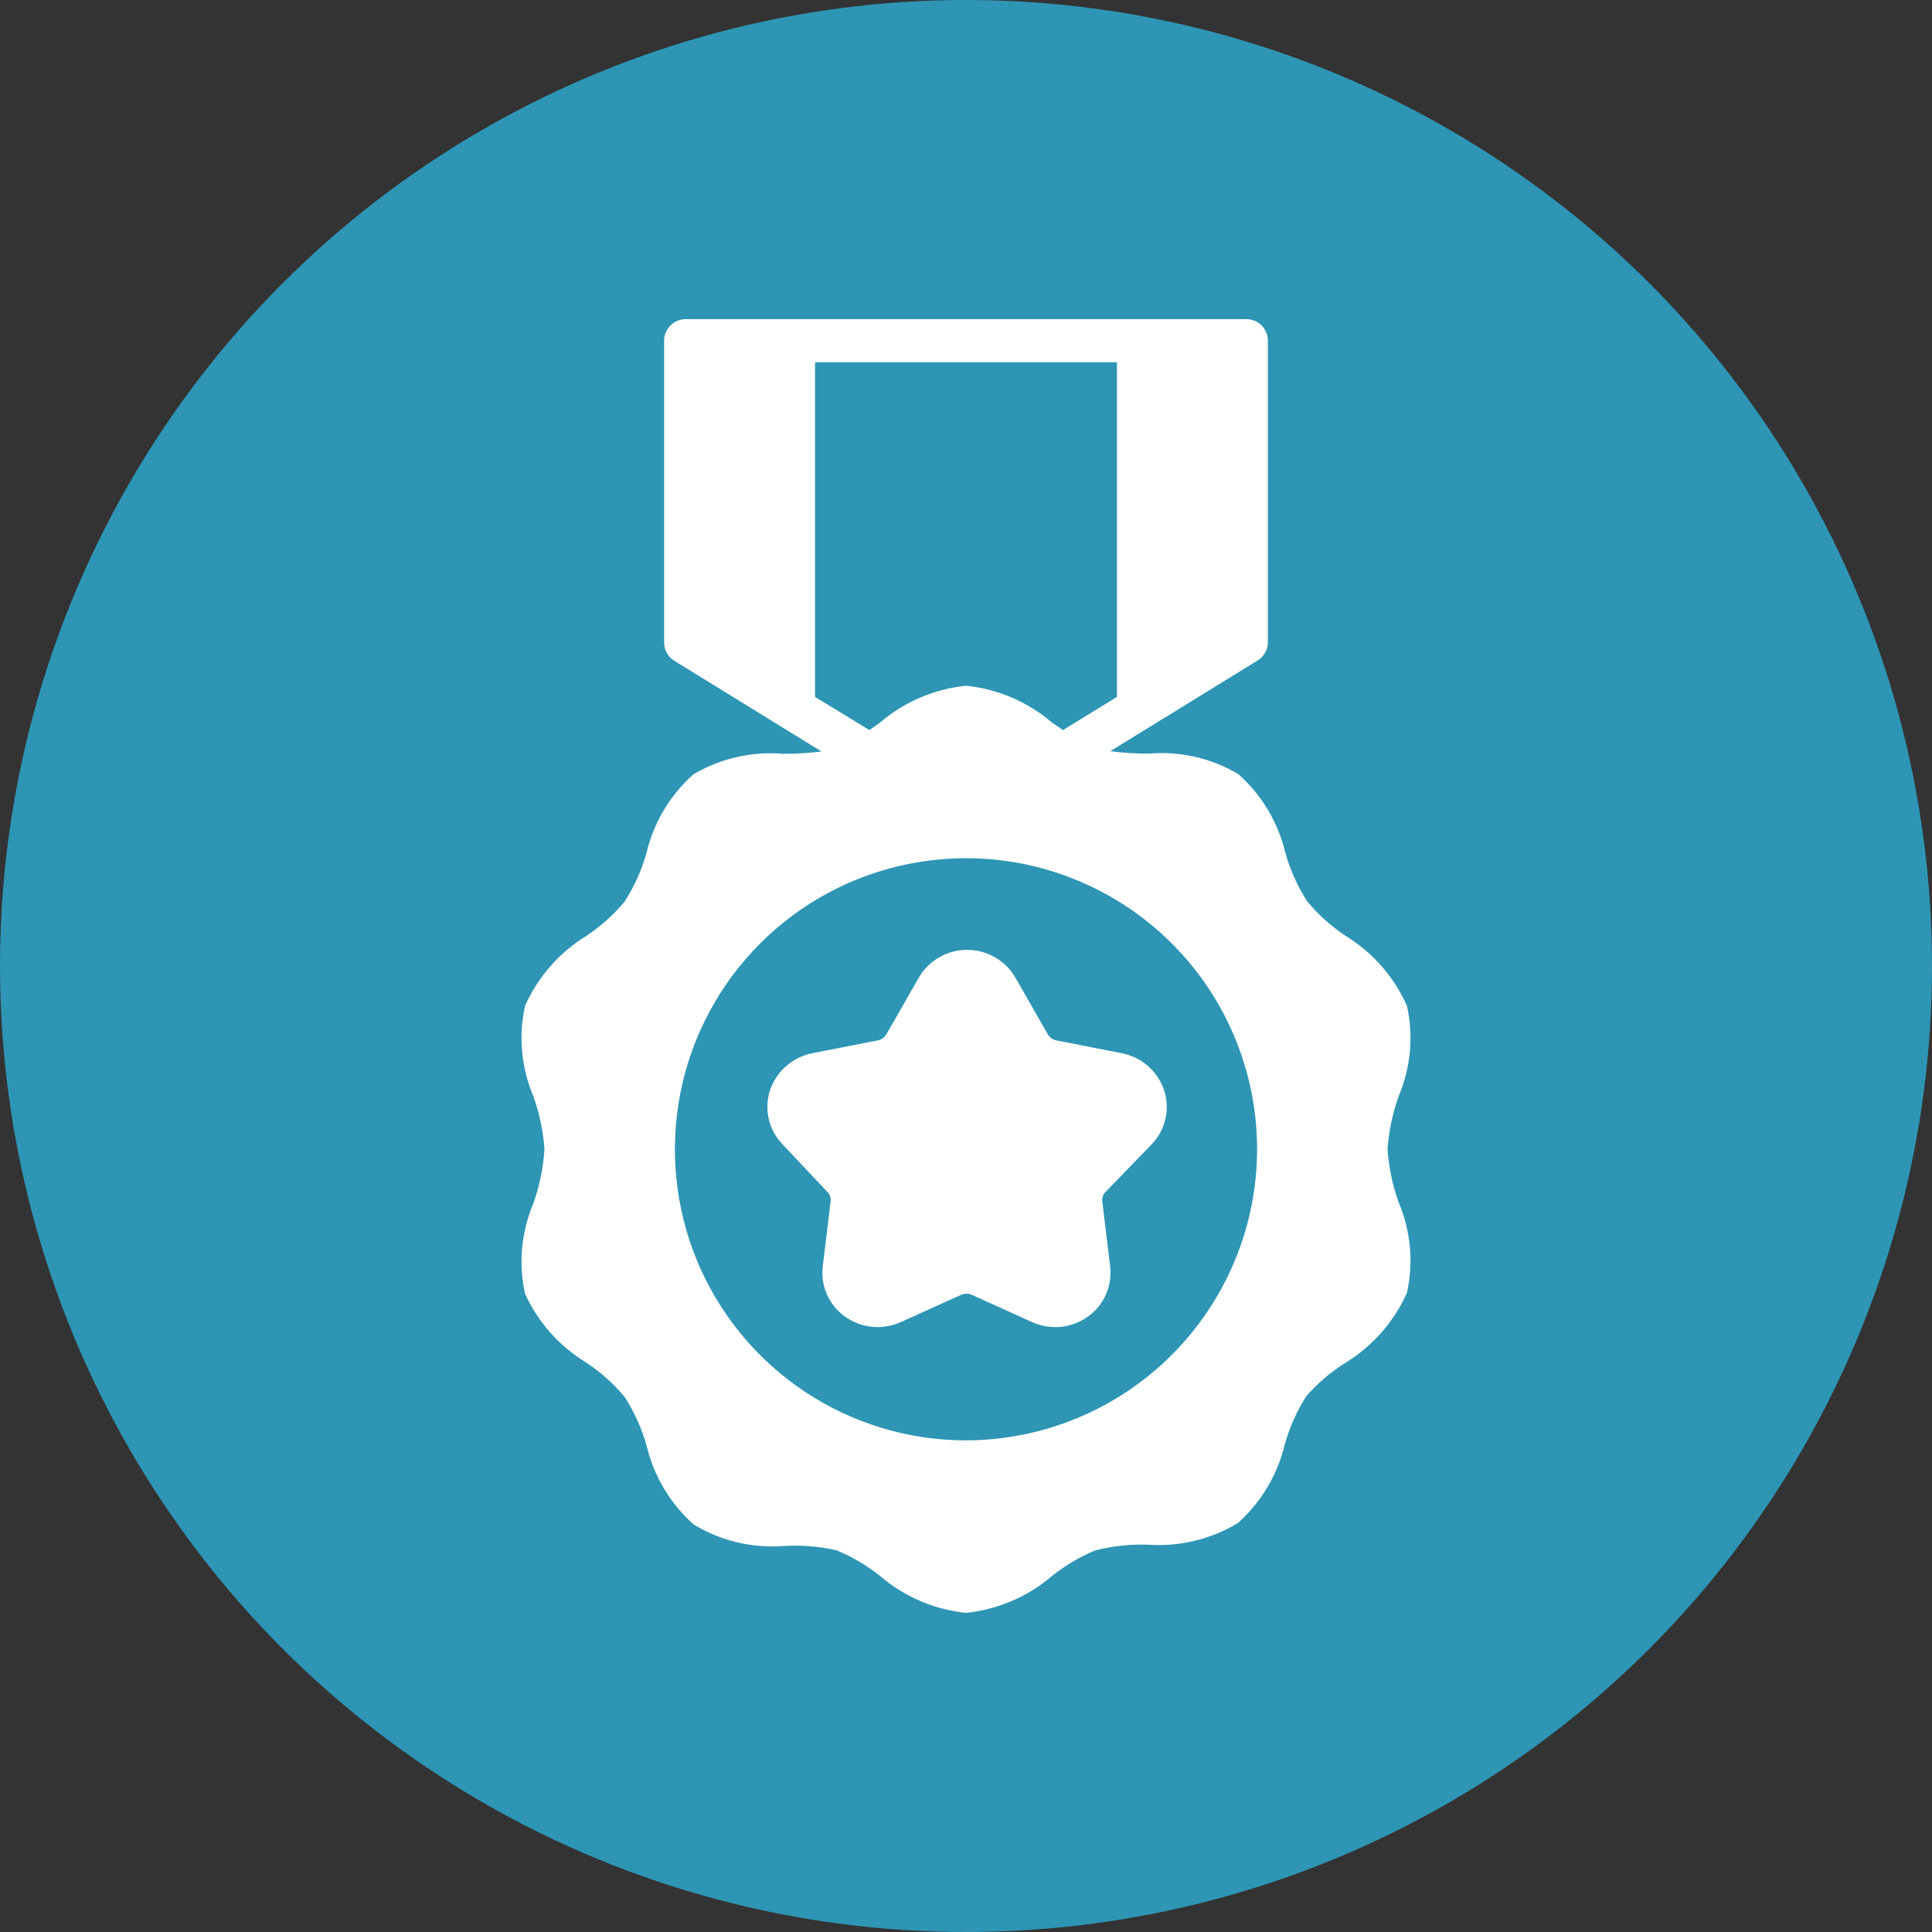 <svg width="28" height="28" viewBox="0 0 28 28" fill="none" xmlns="http://www.w3.org/2000/svg">
<rect x="0" y="0" width="28" height="28" fill="#333333" stroke="none"/>
<circle cx="14" cy="14" r="14" fill="#2E95B4"/>
<path d="M20.109 16.656C20.128 16.395 20.181 16.137 20.269 15.891C20.445 15.476 20.488 15.018 20.391 14.578C20.204 14.157 19.893 13.803 19.5 13.562C19.291 13.424 19.104 13.255 18.944 13.062C18.807 12.848 18.701 12.614 18.631 12.369C18.527 11.924 18.288 11.523 17.947 11.219C17.555 10.987 17.101 10.883 16.647 10.922C16.461 10.922 16.275 10.911 16.091 10.887L18.222 9.575C18.268 9.548 18.306 9.51 18.332 9.464C18.359 9.418 18.374 9.366 18.375 9.312V4.938C18.375 4.855 18.342 4.775 18.284 4.717C18.225 4.658 18.145 4.625 18.062 4.625H9.937C9.855 4.625 9.775 4.658 9.717 4.717C9.658 4.775 9.625 4.855 9.625 4.938V9.312C9.625 9.366 9.639 9.418 9.665 9.465C9.692 9.511 9.729 9.55 9.775 9.578L11.906 10.891C11.722 10.914 11.536 10.925 11.35 10.925C10.896 10.886 10.442 10.99 10.05 11.222C9.708 11.526 9.469 11.929 9.366 12.375C9.295 12.619 9.19 12.851 9.053 13.066C8.894 13.257 8.707 13.424 8.5 13.562C8.107 13.803 7.796 14.157 7.609 14.578C7.512 15.018 7.555 15.476 7.731 15.891C7.819 16.137 7.872 16.395 7.891 16.656C7.874 16.923 7.82 17.186 7.731 17.438C7.555 17.852 7.512 18.311 7.609 18.75C7.799 19.165 8.109 19.514 8.5 19.75C8.709 19.889 8.896 20.057 9.056 20.25C9.193 20.465 9.299 20.699 9.369 20.944C9.473 21.388 9.712 21.79 10.053 22.094C10.443 22.331 10.898 22.44 11.353 22.406C11.612 22.39 11.872 22.411 12.125 22.469C12.35 22.562 12.56 22.686 12.75 22.837C13.102 23.14 13.538 23.327 14 23.375C14.462 23.327 14.898 23.14 15.25 22.837C15.44 22.686 15.65 22.562 15.875 22.469C16.124 22.406 16.381 22.378 16.637 22.387C17.093 22.419 17.546 22.31 17.938 22.075C18.279 21.771 18.517 21.37 18.622 20.925C18.692 20.68 18.797 20.446 18.934 20.231C19.099 20.044 19.289 19.883 19.5 19.75C19.893 19.51 20.204 19.155 20.391 18.734C20.488 18.295 20.445 17.836 20.269 17.422C20.181 17.175 20.128 16.918 20.109 16.656ZM11.812 10.1V5.25H16.188V10.1L15.406 10.581L15.25 10.475C14.898 10.173 14.462 9.985 14 9.938C13.538 9.985 13.102 10.173 12.75 10.475L12.6 10.581L11.812 10.1ZM14 20.875C13.166 20.875 12.35 20.628 11.656 20.164C10.962 19.7 10.422 19.042 10.102 18.271C9.783 17.5 9.7 16.652 9.862 15.833C10.025 15.015 10.427 14.263 11.017 13.673C11.607 13.083 12.359 12.681 13.177 12.519C13.995 12.356 14.844 12.439 15.614 12.759C16.385 13.078 17.044 13.619 17.508 14.312C17.971 15.006 18.219 15.822 18.219 16.656C18.217 17.775 17.772 18.847 16.981 19.637C16.191 20.428 15.118 20.873 14 20.875Z" fill="white"/>
<path d="M16.019 17.278C16.002 17.295 15.989 17.316 15.982 17.339C15.974 17.361 15.972 17.386 15.975 17.409L16.088 18.347C16.105 18.485 16.086 18.626 16.031 18.754C15.976 18.882 15.888 18.993 15.775 19.075C15.66 19.16 15.524 19.213 15.381 19.229C15.238 19.244 15.094 19.221 14.963 19.163L14.085 18.766C14.06 18.755 14.033 18.749 14.006 18.749C13.979 18.749 13.953 18.755 13.928 18.766L13.05 19.163C12.919 19.221 12.775 19.244 12.632 19.229C12.489 19.213 12.353 19.16 12.238 19.075C12.125 18.993 12.037 18.882 11.982 18.754C11.927 18.626 11.907 18.485 11.925 18.347L12.038 17.409C12.041 17.386 12.039 17.361 12.031 17.339C12.024 17.316 12.011 17.295 11.994 17.278L11.338 16.581C11.24 16.48 11.173 16.354 11.141 16.217C11.11 16.08 11.116 15.937 11.159 15.803C11.205 15.665 11.287 15.542 11.398 15.447C11.508 15.351 11.641 15.288 11.784 15.262L12.722 15.078C12.747 15.073 12.771 15.063 12.792 15.049C12.813 15.034 12.831 15.016 12.844 14.994L13.316 14.169C13.387 14.046 13.489 13.944 13.612 13.874C13.735 13.803 13.874 13.766 14.016 13.766C14.158 13.766 14.297 13.803 14.42 13.874C14.543 13.944 14.645 14.046 14.716 14.169L15.188 14.994C15.201 15.016 15.219 15.034 15.24 15.049C15.261 15.063 15.284 15.073 15.309 15.078L16.247 15.262C16.39 15.288 16.524 15.351 16.634 15.447C16.744 15.542 16.826 15.665 16.872 15.803C16.915 15.937 16.922 16.08 16.89 16.217C16.859 16.354 16.791 16.48 16.694 16.581L16.019 17.278Z" fill="white"/>
</svg>
